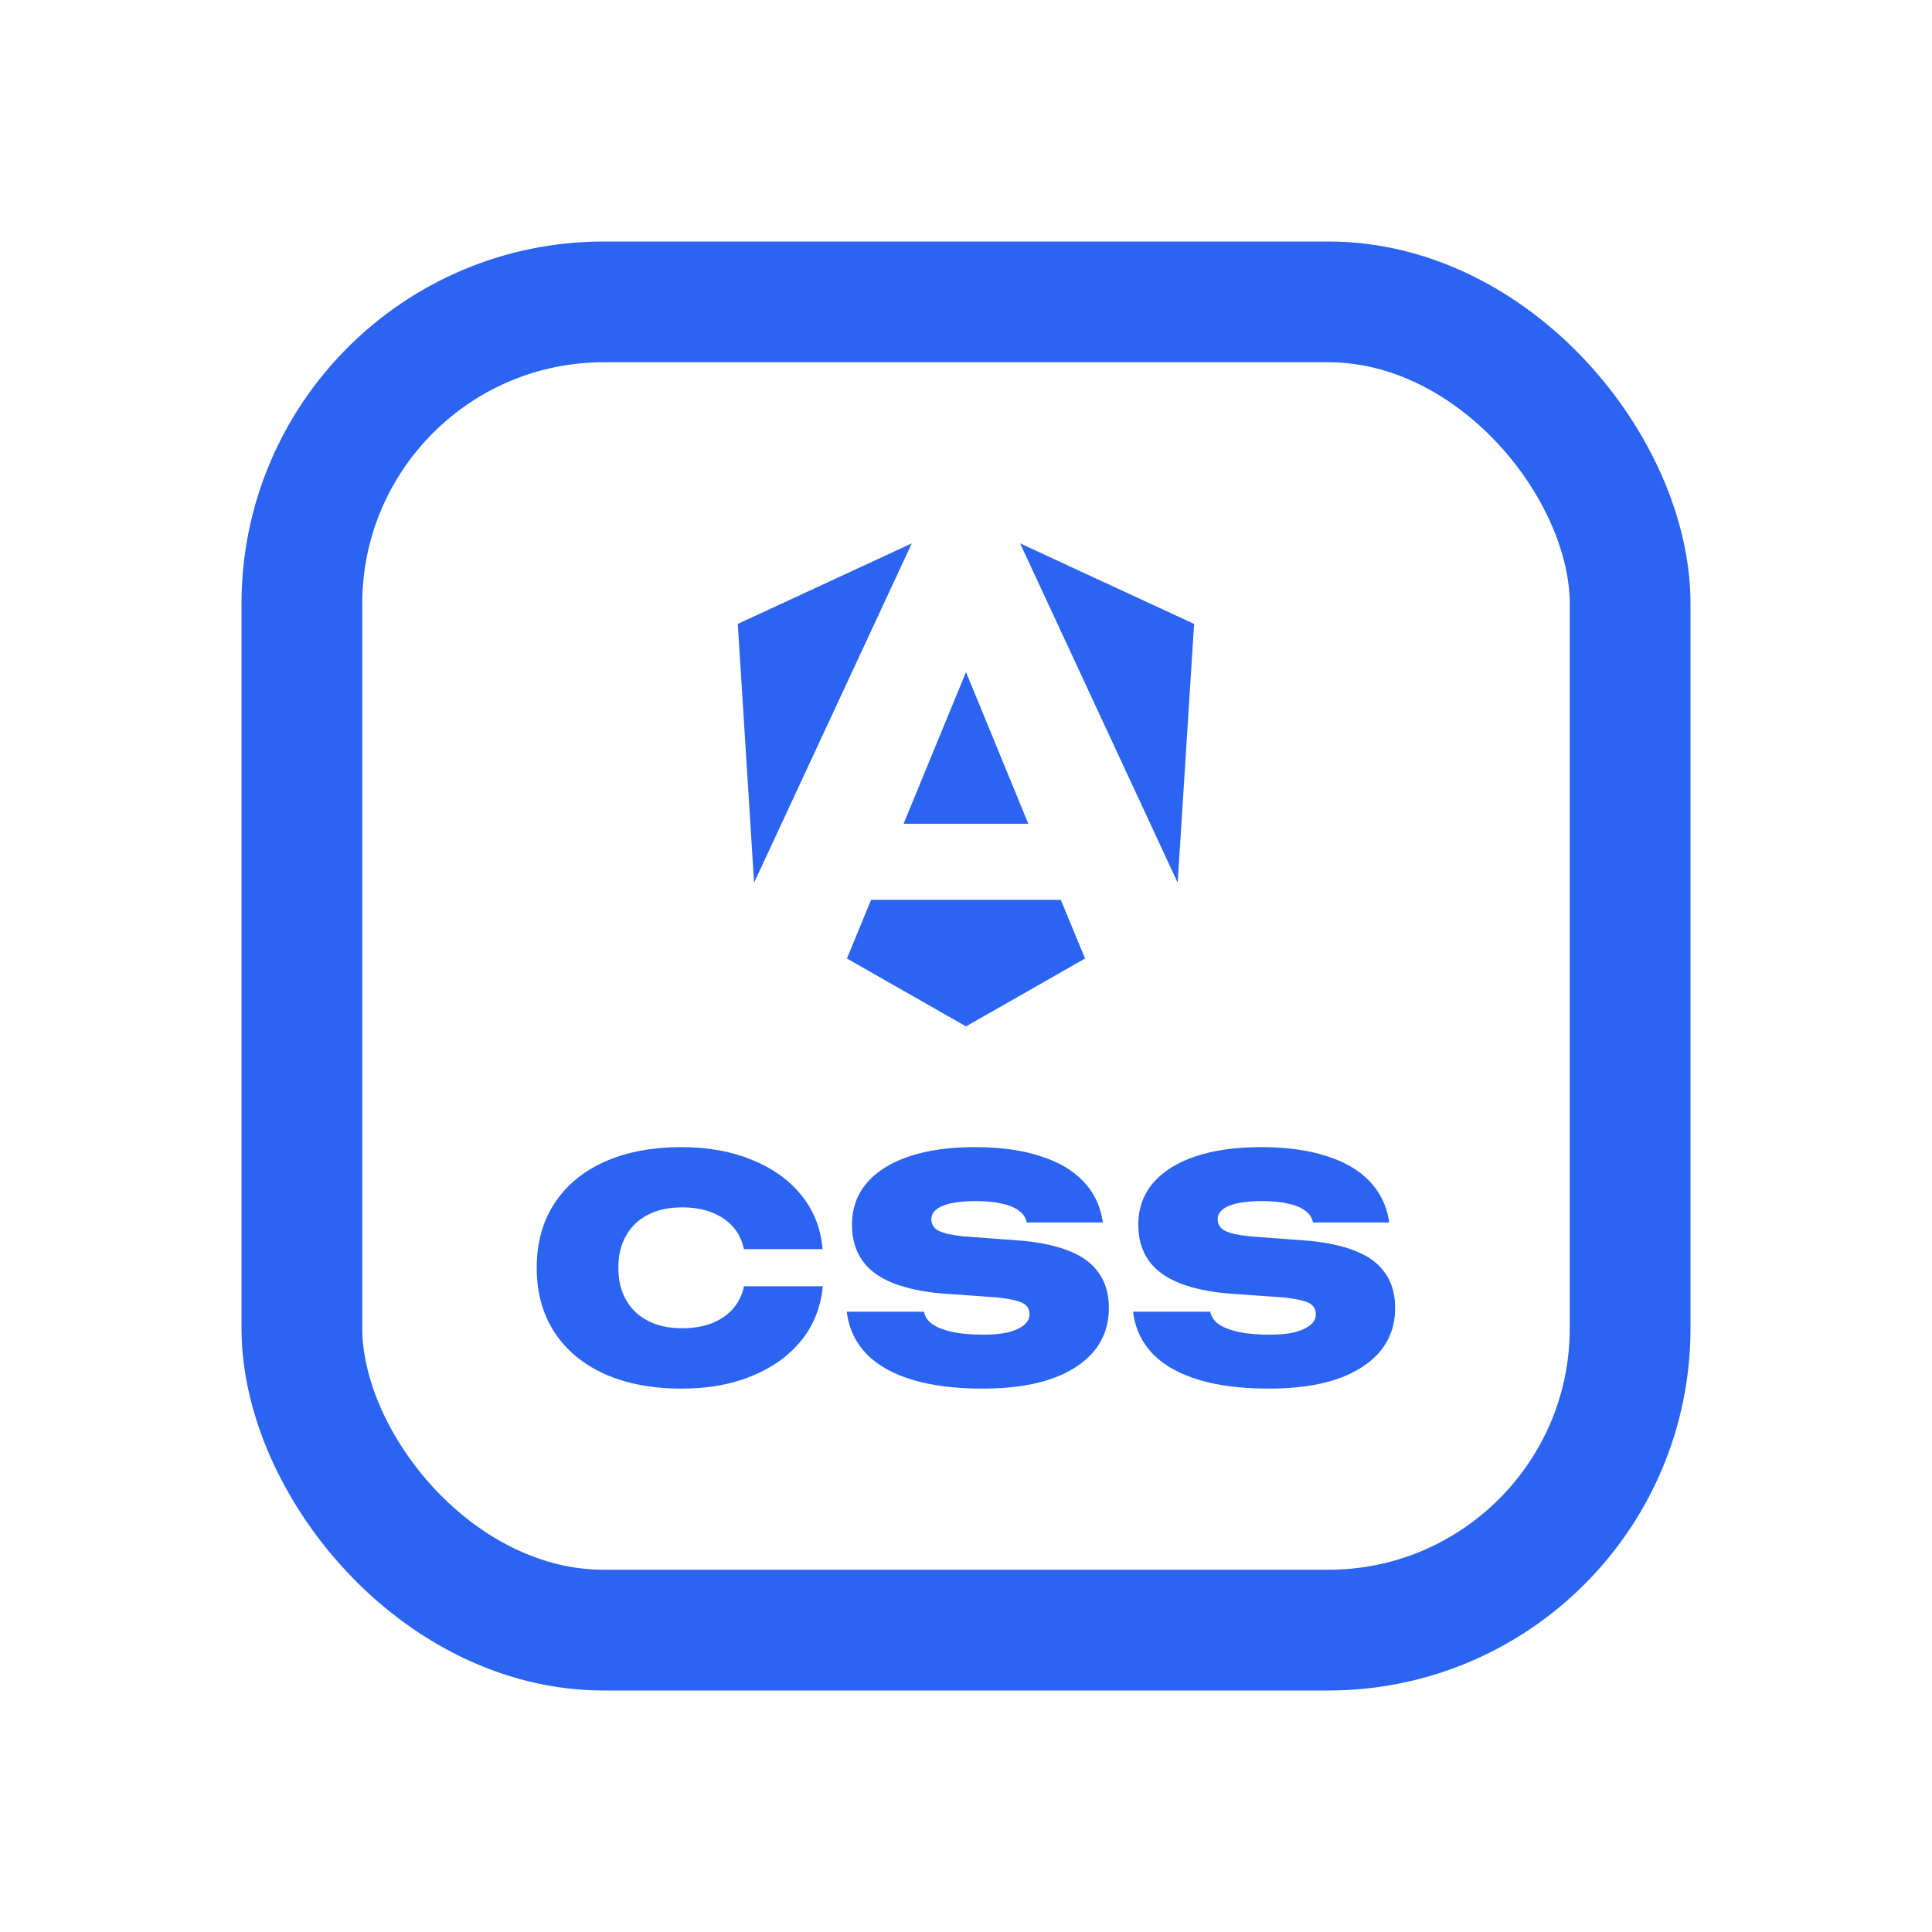 <svg width="16" height="16" viewBox="0 0 16 16" fill="none" xmlns="http://www.w3.org/2000/svg">
<rect x="2.5" y="2.5" width="11" height="11" rx="2.5" stroke="#2B64F1"/>
<path d="M9.889 5.167L9.753 7.31L8.448 4.5L9.889 5.167ZM8.986 7.938L8 8.5L7.014 7.938L7.214 7.452H8.785L8.986 7.938ZM8 5.566L8.516 6.822H7.483L8 5.566ZM6.245 7.31L6.11 5.167L7.551 4.5L6.245 7.31Z" fill="#2B64F1"/>
<path d="M5.646 11.5C5.399 11.5 5.185 11.459 5.005 11.378C4.826 11.296 4.688 11.181 4.591 11.032C4.494 10.883 4.445 10.705 4.445 10.5V10.497C4.445 10.293 4.494 10.116 4.591 9.967C4.688 9.818 4.826 9.703 5.005 9.622C5.185 9.541 5.399 9.5 5.646 9.5C5.86 9.5 6.051 9.534 6.219 9.602C6.388 9.669 6.525 9.764 6.628 9.888C6.731 10.01 6.792 10.155 6.81 10.322L6.813 10.345H6.161L6.158 10.332C6.141 10.261 6.11 10.201 6.063 10.152C6.017 10.103 5.959 10.065 5.888 10.038C5.818 10.012 5.738 9.999 5.65 9.999C5.54 9.999 5.445 10.019 5.366 10.06C5.287 10.1 5.227 10.158 5.185 10.233C5.142 10.307 5.121 10.395 5.121 10.497V10.5C5.121 10.602 5.142 10.691 5.185 10.766C5.227 10.841 5.288 10.899 5.367 10.939C5.447 10.98 5.541 11 5.652 11C5.739 11 5.817 10.987 5.887 10.962C5.957 10.935 6.015 10.897 6.062 10.848C6.108 10.798 6.141 10.737 6.158 10.667L6.161 10.652H6.813L6.812 10.673C6.792 10.842 6.731 10.988 6.628 11.111C6.525 11.235 6.389 11.33 6.22 11.398C6.053 11.466 5.862 11.5 5.646 11.5Z" fill="#2B64F1"/>
<path d="M8.136 11.5C7.914 11.5 7.723 11.476 7.563 11.429C7.402 11.381 7.276 11.312 7.183 11.22C7.091 11.127 7.035 11.015 7.015 10.883L7.013 10.863H7.651L7.654 10.872C7.663 10.91 7.687 10.943 7.727 10.97C7.767 10.996 7.822 11.017 7.892 11.032C7.961 11.046 8.046 11.053 8.146 11.053C8.224 11.053 8.291 11.047 8.348 11.034C8.405 11.019 8.449 10.999 8.48 10.974C8.511 10.948 8.526 10.919 8.526 10.885V10.884C8.526 10.842 8.507 10.811 8.469 10.791C8.432 10.772 8.365 10.757 8.271 10.746L7.785 10.711C7.536 10.687 7.352 10.628 7.233 10.535C7.115 10.441 7.056 10.31 7.056 10.144V10.141C7.056 10.007 7.097 9.893 7.178 9.797C7.26 9.701 7.377 9.628 7.528 9.577C7.68 9.526 7.86 9.5 8.07 9.5C8.281 9.5 8.461 9.524 8.611 9.573C8.762 9.62 8.881 9.689 8.968 9.779C9.055 9.869 9.109 9.977 9.13 10.103L9.134 10.124H8.502L8.5 10.113C8.49 10.076 8.468 10.046 8.432 10.022C8.398 9.997 8.351 9.979 8.292 9.967C8.233 9.953 8.162 9.947 8.079 9.947C7.998 9.947 7.93 9.953 7.876 9.965C7.822 9.977 7.782 9.994 7.754 10.017C7.727 10.039 7.713 10.065 7.713 10.096V10.098C7.713 10.14 7.734 10.172 7.774 10.193C7.816 10.214 7.884 10.229 7.979 10.239L8.475 10.276C8.634 10.292 8.766 10.322 8.871 10.367C8.976 10.411 9.054 10.472 9.105 10.55C9.157 10.626 9.183 10.721 9.183 10.832V10.834C9.183 10.971 9.142 11.09 9.059 11.191C8.976 11.29 8.857 11.367 8.701 11.421C8.545 11.474 8.357 11.5 8.136 11.5Z" fill="#2B64F1"/>
<path d="M10.507 11.5C10.285 11.5 10.094 11.476 9.934 11.429C9.773 11.381 9.647 11.312 9.554 11.22C9.462 11.127 9.406 11.015 9.386 10.883L9.384 10.863H10.022L10.025 10.872C10.034 10.91 10.058 10.943 10.098 10.97C10.138 10.996 10.193 11.017 10.263 11.032C10.332 11.046 10.417 11.053 10.517 11.053C10.595 11.053 10.662 11.047 10.719 11.034C10.776 11.019 10.82 10.999 10.851 10.974C10.882 10.948 10.897 10.919 10.897 10.885V10.884C10.897 10.842 10.878 10.811 10.841 10.791C10.803 10.772 10.736 10.757 10.642 10.746L10.156 10.711C9.907 10.687 9.724 10.628 9.605 10.535C9.486 10.441 9.427 10.31 9.427 10.144V10.141C9.427 10.007 9.468 9.893 9.549 9.797C9.631 9.701 9.748 9.628 9.899 9.577C10.051 9.526 10.232 9.5 10.441 9.5C10.652 9.5 10.832 9.524 10.982 9.573C11.133 9.62 11.252 9.689 11.339 9.779C11.426 9.869 11.48 9.977 11.502 10.103L11.505 10.124H10.874L10.871 10.113C10.861 10.076 10.839 10.046 10.803 10.022C10.769 9.997 10.722 9.979 10.663 9.967C10.604 9.953 10.533 9.947 10.451 9.947C10.369 9.947 10.301 9.953 10.247 9.965C10.193 9.977 10.153 9.994 10.125 10.017C10.098 10.039 10.084 10.065 10.084 10.096V10.098C10.084 10.14 10.105 10.172 10.145 10.193C10.187 10.214 10.255 10.229 10.35 10.239L10.846 10.276C11.005 10.292 11.137 10.322 11.242 10.367C11.347 10.411 11.425 10.472 11.476 10.55C11.528 10.626 11.554 10.721 11.554 10.832V10.834C11.554 10.971 11.513 11.09 11.43 11.191C11.347 11.29 11.228 11.367 11.072 11.421C10.916 11.474 10.728 11.5 10.507 11.5Z" fill="#2B64F1"/>
</svg>
